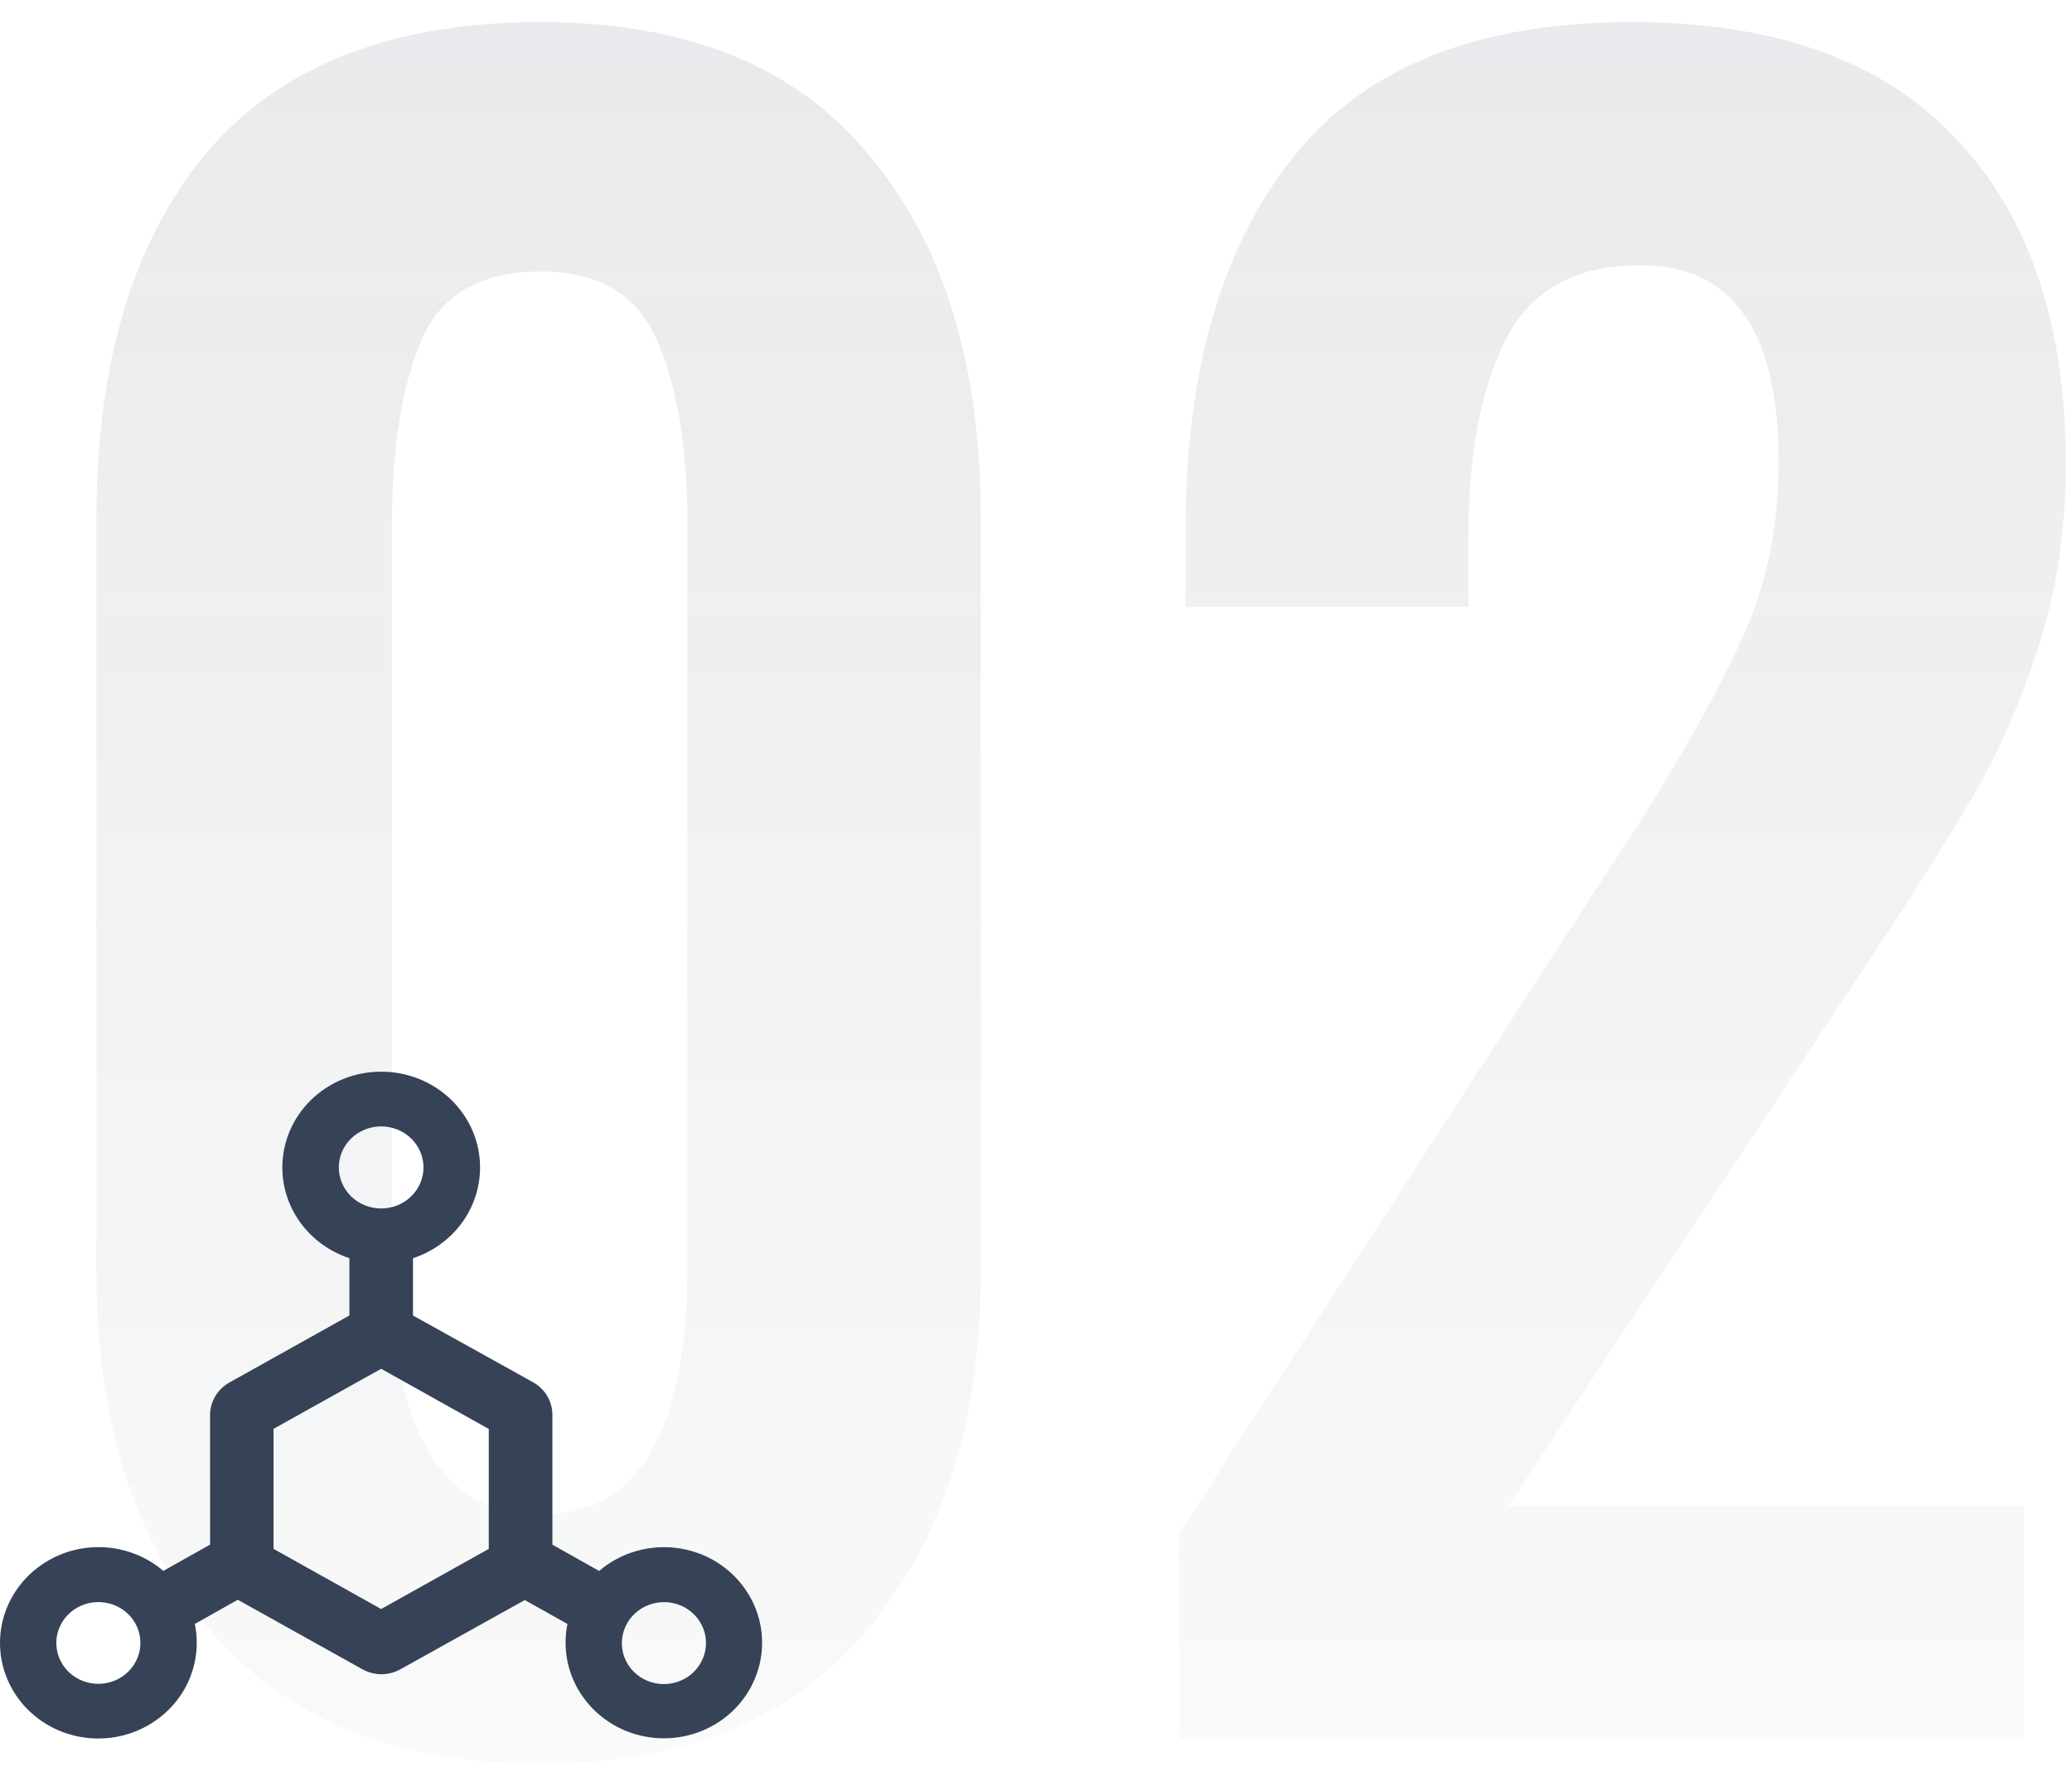 <svg width="87" height="75" viewBox="0 0 87 75" fill="none" xmlns="http://www.w3.org/2000/svg">
<path d="M22.704 74.056C16.603 74.056 11.968 72.179 8.8 68.424C5.632 64.669 4.048 59.653 4.048 53.376V21.784C4.048 15.272 5.573 10.168 8.624 6.472C11.733 2.776 16.427 0.928 22.704 0.928C28.864 0.928 33.469 2.805 36.52 6.56C39.629 10.256 41.184 15.331 41.184 21.784V53.376C41.184 59.653 39.6 64.669 36.432 68.424C33.264 72.179 28.688 74.056 22.704 74.056ZM22.704 63.584C26.811 63.584 28.864 60.123 28.864 53.2V21.96C28.864 18.851 28.453 16.328 27.632 14.392C26.811 12.397 25.168 11.4 22.704 11.4C20.181 11.4 18.509 12.368 17.688 14.304C16.867 16.24 16.456 18.792 16.456 21.96V53.2C16.456 60.123 18.539 63.584 22.704 63.584ZM49.515 64.376L67.115 37.184L68.787 34.632C70.782 31.464 72.249 28.824 73.187 26.712C74.184 24.541 74.683 22.107 74.683 19.408C74.683 13.893 72.747 11.136 68.875 11.136C66.177 11.136 64.299 12.163 63.243 14.216C62.187 16.269 61.659 19.027 61.659 22.488V25.48H49.779V22.312C49.779 15.624 51.275 10.403 54.267 6.648C57.259 2.835 62.011 0.928 68.523 0.928C74.507 0.928 79.025 2.541 82.075 5.768C85.184 8.995 86.739 13.571 86.739 19.496C86.739 22.253 86.358 24.805 85.595 27.152C84.832 29.499 83.923 31.581 82.867 33.4C81.811 35.219 80.168 37.8 77.939 41.144L63.331 63.232H84.979V73H49.515V64.376Z" fill="url(#paint0_linear_0_1)" fill-opacity="0.15"/>
<path d="M29.944 65.504C29.197 65.085 28.333 64.903 27.474 64.985C26.615 65.068 25.805 65.41 25.157 65.964L23.194 64.861V59.416C23.196 59.137 23.122 58.862 22.979 58.62C22.835 58.378 22.628 58.177 22.379 58.038L17.341 55.239V52.832C18.162 52.562 18.876 52.049 19.381 51.366C19.886 50.683 20.158 49.863 20.157 49.023C20.158 48.494 20.051 47.971 19.843 47.482C19.634 46.994 19.328 46.55 18.942 46.176C18.556 45.802 18.098 45.506 17.594 45.304C17.09 45.102 16.549 44.999 16.004 45C15.459 45 14.919 45.103 14.416 45.305C13.912 45.507 13.455 45.803 13.07 46.177C12.684 46.55 12.379 46.994 12.17 47.481C11.962 47.969 11.855 48.492 11.855 49.02C11.855 49.861 12.126 50.681 12.632 51.364C13.137 52.047 13.85 52.56 14.671 52.83V55.237L9.636 58.049C9.387 58.189 9.18 58.39 9.036 58.632C8.893 58.874 8.819 59.149 8.821 59.428V64.859L6.858 65.962C6.21 65.408 5.4 65.066 4.541 64.983C3.682 64.901 2.818 65.082 2.071 65.502C1.12 66.036 0.427 66.914 0.142 67.942C-0.143 68.971 0.004 70.067 0.551 70.99C0.821 71.447 1.181 71.847 1.61 72.168C2.04 72.49 2.53 72.726 3.054 72.862C3.578 72.999 4.125 73.034 4.663 72.966C5.201 72.897 5.719 72.727 6.189 72.463C6.941 72.042 7.537 71.404 7.894 70.637C8.251 69.87 8.351 69.015 8.18 68.19L9.985 67.174L15.2 70.083C15.444 70.222 15.721 70.297 16.004 70.301C16.29 70.301 16.571 70.228 16.819 70.09L22.035 67.186L23.827 68.19C23.659 69.013 23.759 69.865 24.115 70.63C24.471 71.394 25.064 72.032 25.812 72.454C26.281 72.718 26.8 72.889 27.338 72.957C27.876 73.026 28.423 72.991 28.947 72.854C29.471 72.717 29.961 72.481 30.391 72.16C30.82 71.839 31.18 71.438 31.449 70.981C31.994 70.061 32.142 68.968 31.86 67.942C31.578 66.917 30.889 66.04 29.944 65.504ZM5.013 70.474C4.812 70.587 4.59 70.66 4.359 70.689C4.128 70.719 3.894 70.703 3.67 70.645C3.445 70.586 3.235 70.485 3.051 70.347C2.867 70.209 2.713 70.037 2.597 69.842C2.366 69.447 2.304 68.98 2.425 68.542C2.547 68.103 2.842 67.729 3.247 67.501C3.448 67.388 3.67 67.315 3.901 67.285C4.132 67.256 4.366 67.271 4.59 67.33C4.815 67.388 5.025 67.49 5.209 67.627C5.393 67.765 5.547 67.937 5.663 68.132C5.894 68.527 5.956 68.994 5.835 69.433C5.713 69.871 5.418 70.245 5.013 70.474ZM14.226 49.02C14.226 48.563 14.413 48.125 14.747 47.802C15.08 47.479 15.532 47.297 16.004 47.297C16.476 47.297 16.928 47.479 17.261 47.802C17.595 48.125 17.782 48.563 17.782 49.02C17.782 49.477 17.595 49.916 17.261 50.239C16.928 50.562 16.476 50.743 16.004 50.743C15.532 50.743 15.08 50.562 14.747 50.239C14.413 49.916 14.226 49.477 14.226 49.02ZM20.523 65.038L16.004 67.563L11.485 65.036V59.997L16.004 57.475L20.523 60.002V65.043V65.038ZM29.41 69.844C29.296 70.041 29.142 70.213 28.959 70.352C28.775 70.491 28.565 70.593 28.341 70.653C28.116 70.713 27.882 70.729 27.651 70.7C27.42 70.672 27.197 70.6 26.995 70.487C26.588 70.258 26.292 69.882 26.171 69.442C26.05 69.001 26.113 68.532 26.347 68.137C26.463 67.942 26.616 67.77 26.8 67.632C26.984 67.494 27.194 67.393 27.418 67.334C27.642 67.275 27.876 67.259 28.107 67.287C28.337 67.316 28.559 67.389 28.761 67.501C29.166 67.729 29.462 68.104 29.584 68.543C29.705 68.982 29.643 69.449 29.41 69.844Z" fill="#364256"/>
<defs>
<linearGradient id="paint0_linear_0_1" x1="48.202" y1="-32" x2="48.202" y2="98" gradientUnits="userSpaceOnUse">
<stop stop-color="#364256"/>
<stop offset="1" stop-color="#364256" stop-opacity="0"/>
</linearGradient>
</defs>
</svg>
